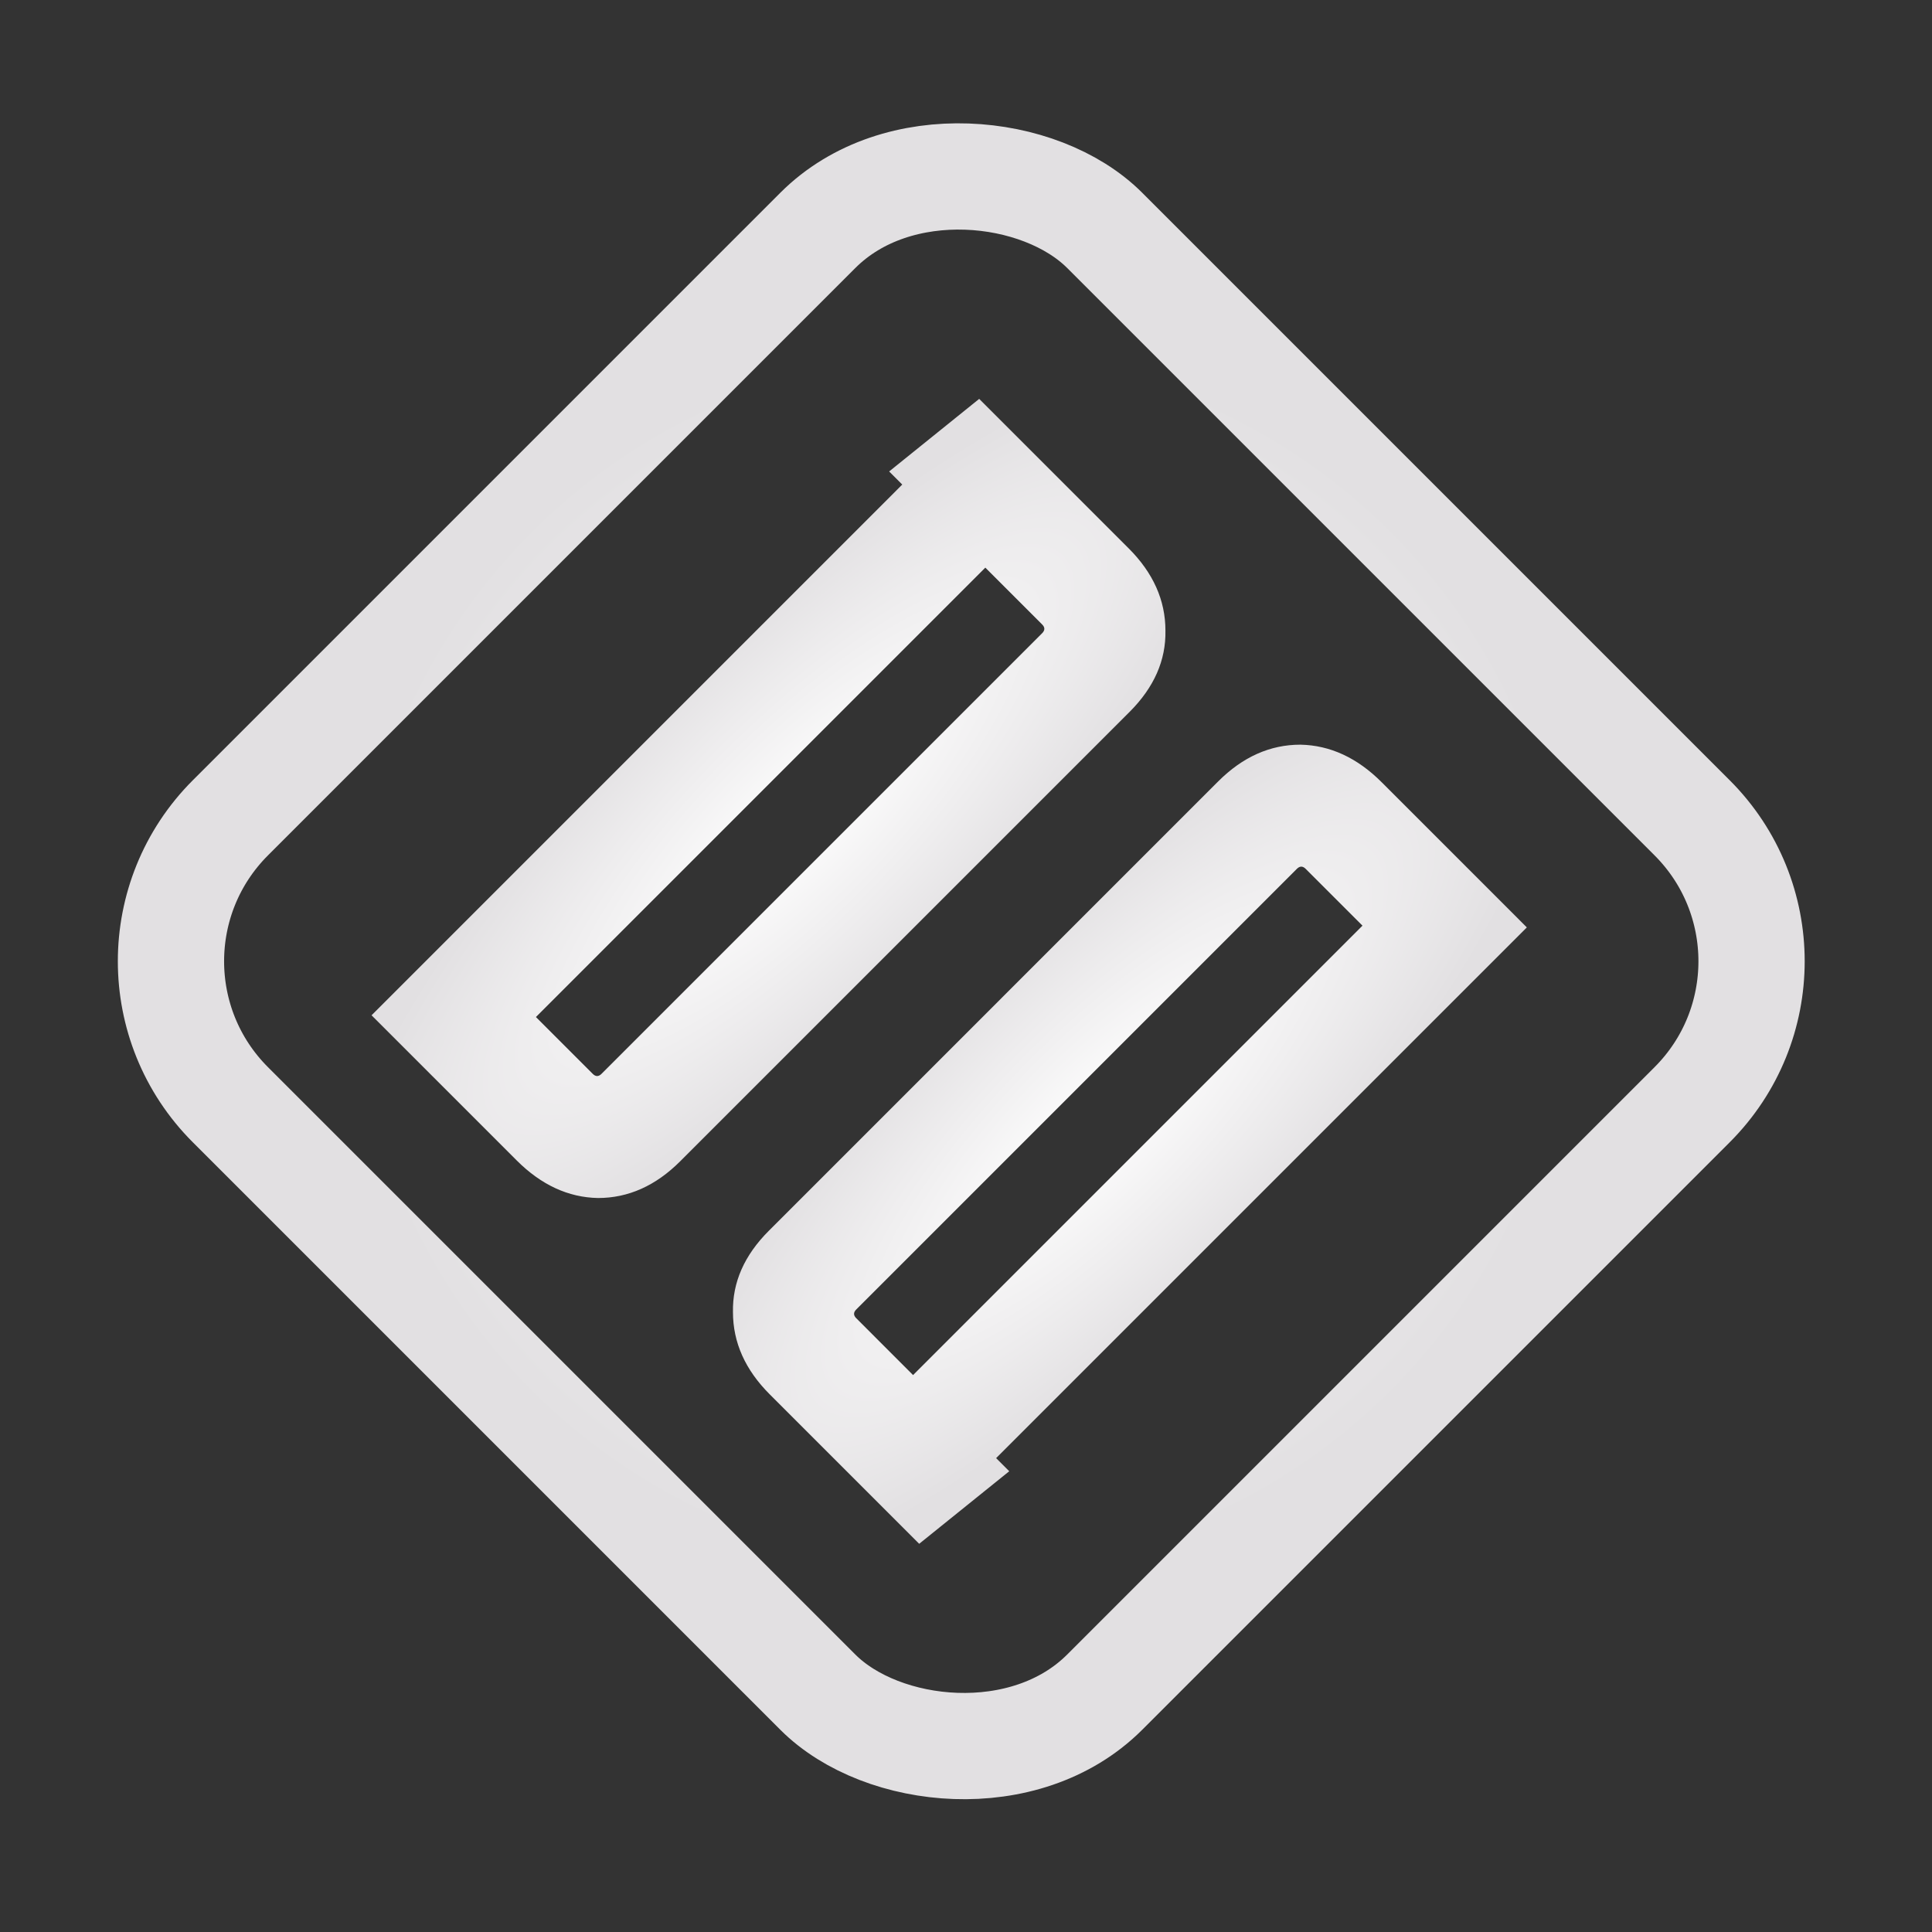 <svg width="200" height="200" viewBox="0 0 200 200" fill="none" xmlns="http://www.w3.org/2000/svg">
<rect x="0" y="0" width="200" height="200" fill="#333333" stroke="none"/>
<path d="M70.412 120.217C67.878 122.751 65.042 124.018 61.904 124.018C58.827 123.958 56.021 122.66 53.487 120.126L38.462 105.102L93.401 50.162L92.044 48.805L101.366 41.292L116.843 56.769C119.378 59.304 120.645 62.14 120.645 65.277C120.705 68.355 119.468 71.16 116.934 73.695L70.412 120.217ZM107.883 64.644L102 58.761L55.478 105.283L61.361 111.166C61.663 111.467 61.964 111.467 62.266 111.166L107.883 65.549C108.185 65.247 108.185 64.945 107.883 64.644Z" fill="url(#paint0_radial_2_26)"/>
<path d="M126.108 80.889C128.643 78.355 131.479 77.088 134.616 77.088C137.694 77.148 140.5 78.446 143.034 80.98L158.058 96.005L103.119 150.944L104.477 152.302L95.154 159.814L79.677 144.337C77.143 141.802 75.876 138.966 75.876 135.829C75.815 132.751 77.052 129.946 79.587 127.411L126.108 80.889ZM88.638 136.462L94.521 142.346L141.043 95.823L135.159 89.94C134.858 89.639 134.556 89.639 134.254 89.94L88.638 135.557C88.336 135.859 88.336 136.161 88.638 136.462Z" fill="url(#paint1_radial_2_26)"/>
<rect x="9" y="99.51" width="128" height="128" rx="21" transform="rotate(-45 9 99.51)" stroke="url(#paint2_radial_2_26)" stroke-width="11"/>
<defs>
<radialGradient id="paint0_radial_2_26" cx="0" cy="0" r="1" gradientUnits="userSpaceOnUse" gradientTransform="translate(82.26 85.26) rotate(135) scale(65 19.5)">
<stop stop-color="white"/>
<stop offset="1" stop-color="#E2E0E2"/>
</radialGradient>
<radialGradient id="paint1_radial_2_26" cx="0" cy="0" r="1" gradientUnits="userSpaceOnUse" gradientTransform="translate(113.553 116.553) rotate(-45) scale(64 19.5)">
<stop stop-color="white"/>
<stop offset="1" stop-color="#E2E0E2"/>
</radialGradient>
<radialGradient id="paint2_radial_2_26" cx="0" cy="0" r="1" gradientUnits="userSpaceOnUse" gradientTransform="translate(73 163.51) rotate(90) scale(64)">
<stop stop-color="white"/>
<stop offset="1" stop-color="#E2E0E2"/>
</radialGradient>
</defs>
</svg>
